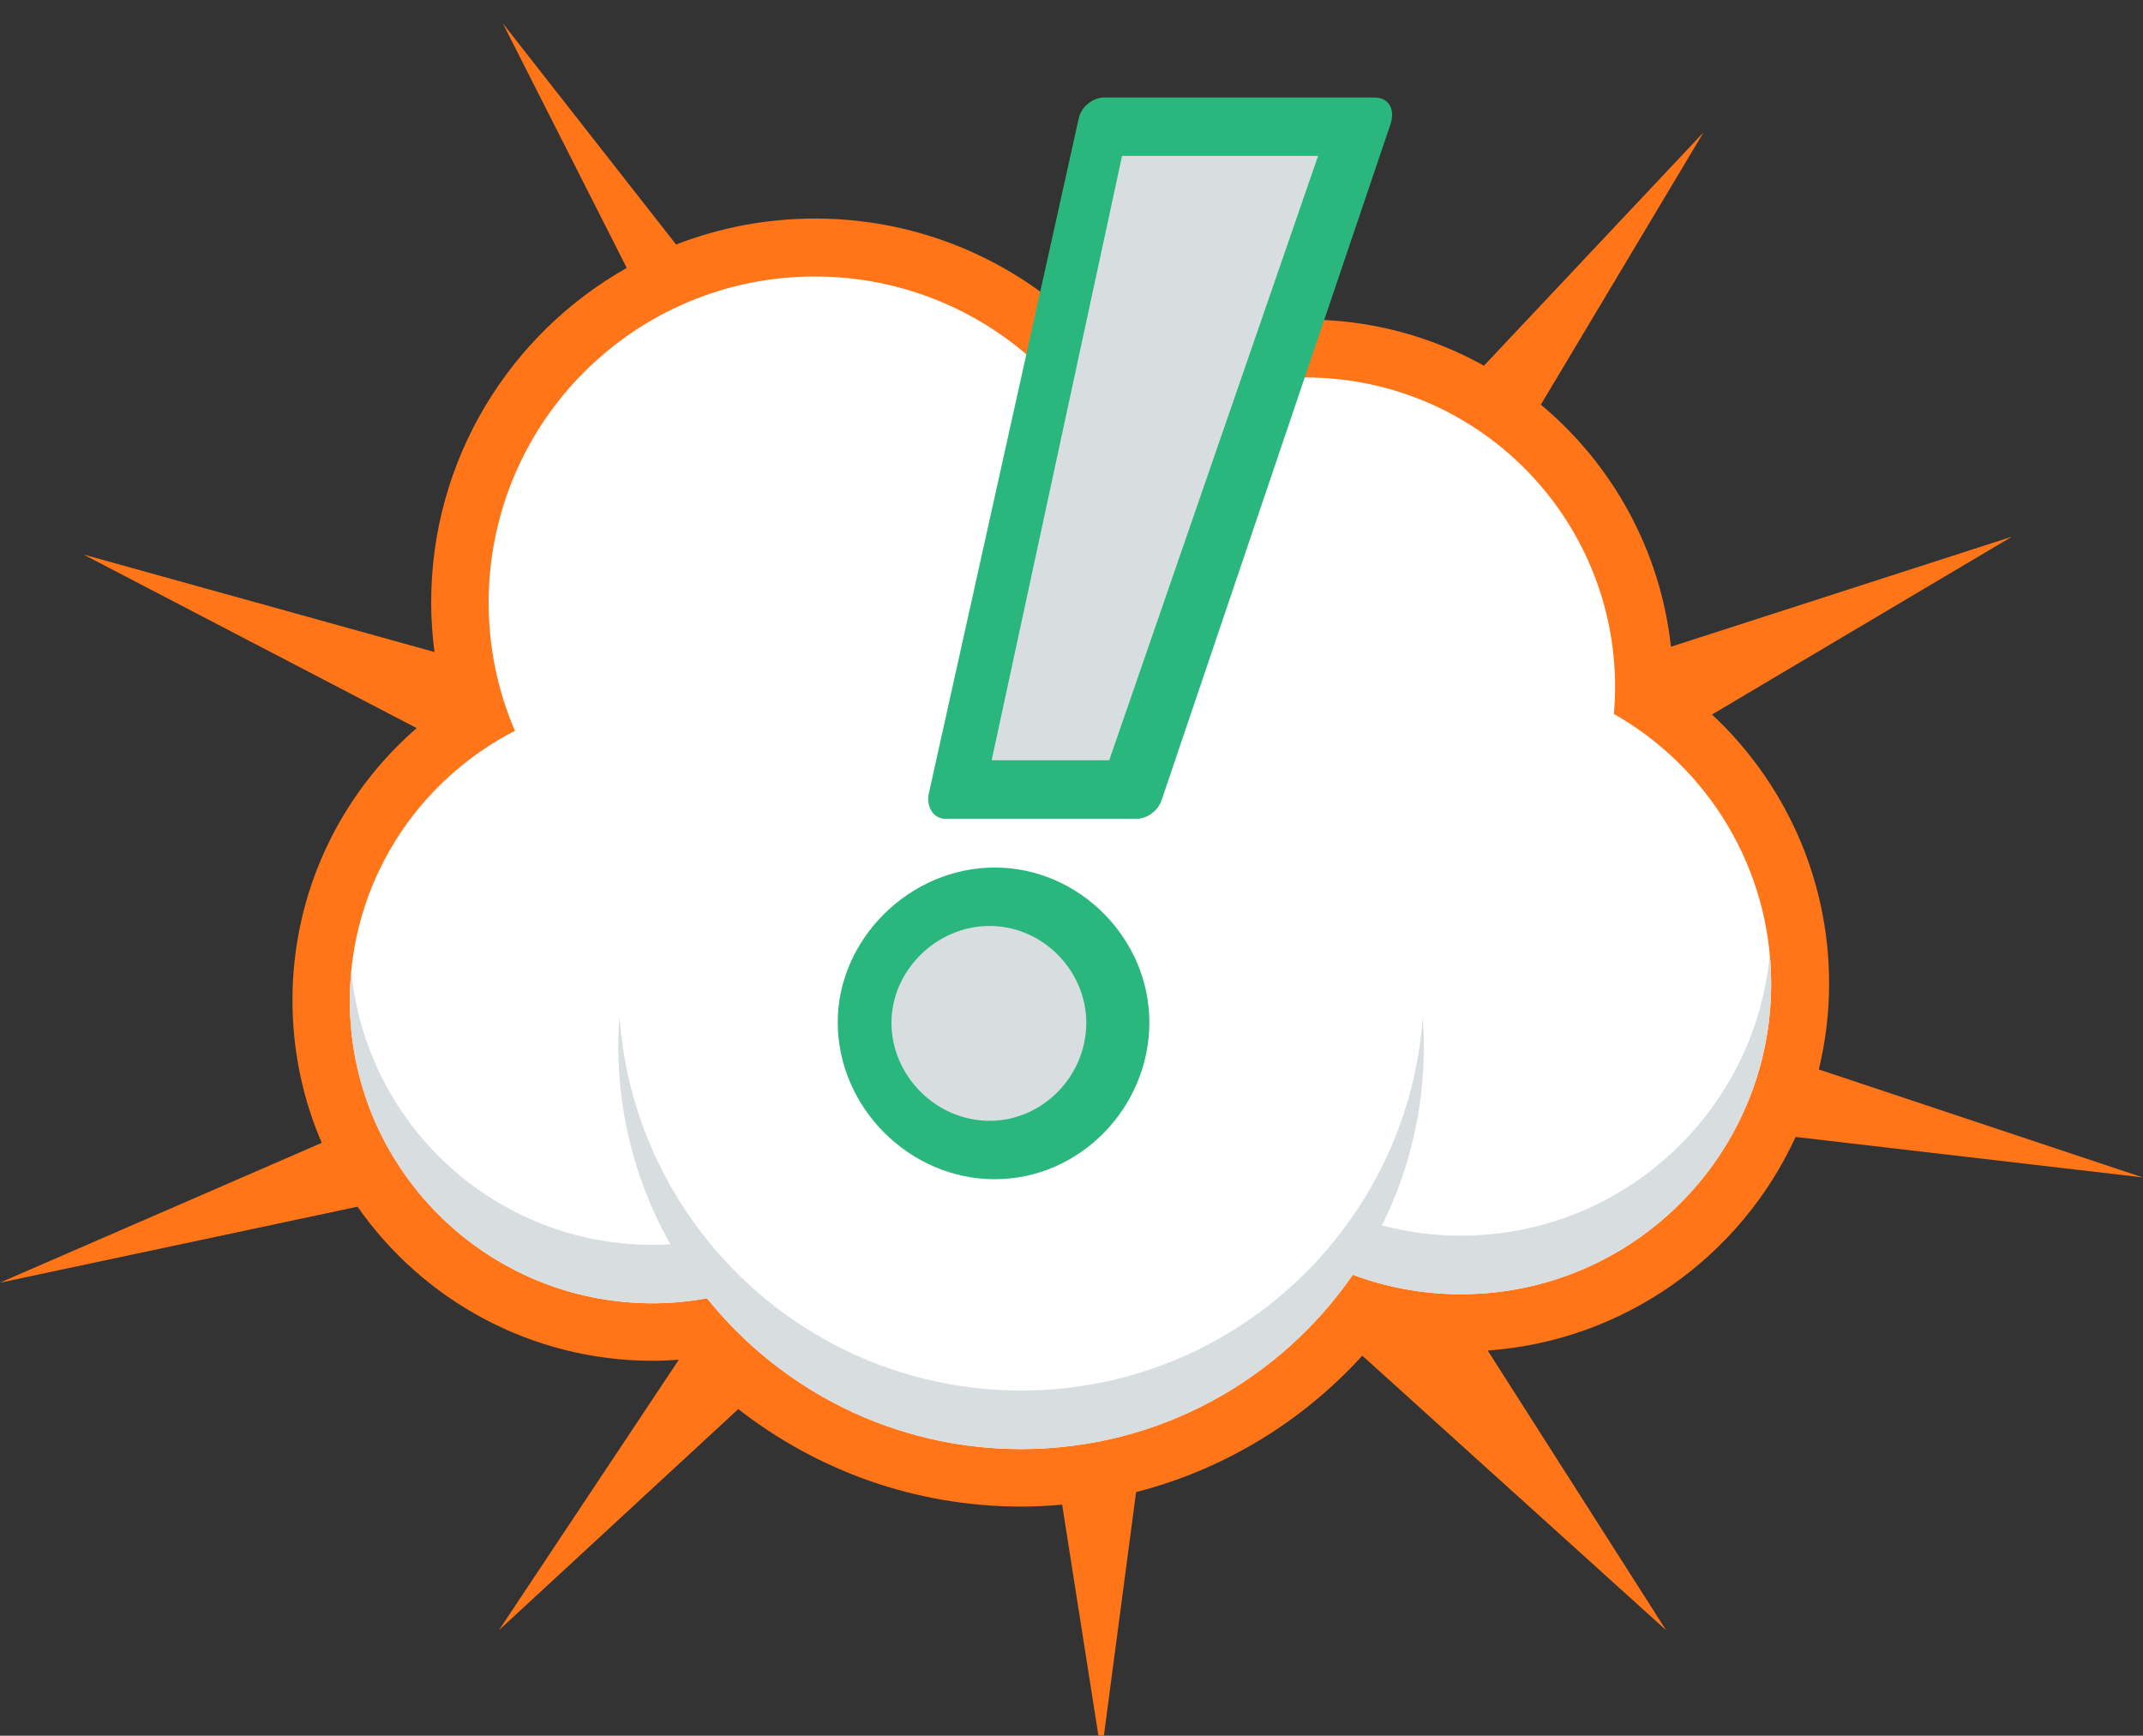 <svg xmlns:xlink="http://www.w3.org/1999/xlink" width="142" height="115" viewBox="0 0 142 115" version="1.1"
     xmlns="http://www.w3.org/2000/svg" xml:space="preserve"
     style="fill-rule:evenodd;clip-rule:evenodd;stroke-linejoin:round;stroke-miterlimit:2;"><rect x="0" y="0" width="142" height="115" fill="#333333" stroke="none"/><g id="spike_outline" transform="matrix(10,0,0,10,0,0)"> <path
        d="M13.331,3.556L11.344,4.734C11.821,5.179 12.12,5.813 12.12,6.517C12.12,6.713 12.096,6.903 12.052,7.086L14.198,7.801L11.898,7.533C11.536,8.322 10.766,8.883 9.858,8.948L11.04,10.801L9.027,8.982C8.632,9.416 8.114,9.736 7.528,9.886L7.298,11.625L7.038,9.969C6.949,9.977 6.859,9.982 6.768,9.982C6.06,9.982 5.41,9.74 4.892,9.336L3.306,10.801L4.498,9.009C4.441,9.013 4.384,9.016 4.326,9.016C3.516,9.016 2.8,8.612 2.369,7.995L-0.002,8.499L2.132,7.572C2.007,7.282 1.938,6.963 1.938,6.627C1.938,5.907 2.257,5.262 2.761,4.824L0.553,3.674L2.879,4.32C2.865,4.213 2.857,4.103 2.857,3.992C2.857,3.041 3.38,2.212 4.153,1.775L3.332,0.155L4.48,1.62C4.766,1.509 5.076,1.448 5.401,1.448C6.226,1.448 6.958,1.841 7.423,2.45C7.784,2.238 8.204,2.117 8.652,2.117C9.081,2.117 9.483,2.228 9.833,2.423L11.288,0.877L10.21,2.681C10.681,3.074 11.002,3.642 11.072,4.285L13.331,3.556Z"
        style="fill:rgb(255,117,24);"/> </g>
    <g id="cloud" transform="matrix(10,0,0,10,0,0)"> <path
            d="M11.736,6.519C11.736,7.654 10.816,8.575 9.68,8.575C9.428,8.575 9.187,8.529 8.964,8.446C8.482,9.143 7.678,9.601 6.766,9.601C5.925,9.601 5.174,9.211 4.685,8.602C4.568,8.623 4.448,8.635 4.325,8.635C3.217,8.635 2.318,7.737 2.318,6.629C2.318,5.849 2.763,5.175 3.412,4.842C3.3,4.582 3.238,4.295 3.238,3.993C3.238,2.799 4.206,1.832 5.4,1.832C6.233,1.832 6.956,2.303 7.316,2.994C7.675,2.687 8.141,2.501 8.65,2.501C9.784,2.501 10.702,3.42 10.702,4.553C10.702,4.613 10.699,4.672 10.694,4.73C11.316,5.084 11.736,5.752 11.736,6.519Z"
            style="fill:white;"/> </g>
    <g id="shadow" transform="matrix(10,0,0,10,0,0)"> <path
            d="M9.68,8.575C9.428,8.575 9.187,8.529 8.964,8.446C8.482,9.143 7.678,9.601 6.766,9.601C5.925,9.601 5.174,9.211 4.685,8.602C4.568,8.623 4.448,8.635 4.325,8.635C3.217,8.635 2.318,7.737 2.318,6.629C2.318,6.563 2.322,6.499 2.328,6.435C2.425,7.452 3.282,8.248 4.325,8.248C4.364,8.248 4.403,8.246 4.442,8.244C4.223,7.856 4.097,7.409 4.097,6.932C4.097,6.866 4.1,6.802 4.105,6.738C4.204,8.121 5.357,9.213 6.766,9.213C8.175,9.213 9.328,8.121 9.428,6.738C9.432,6.802 9.435,6.866 9.435,6.932C9.435,7.358 9.335,7.761 9.157,8.119C9.324,8.163 9.499,8.187 9.68,8.187C10.75,8.187 11.629,7.369 11.727,6.325C11.733,6.389 11.736,6.453 11.736,6.519C11.736,7.654 10.816,8.575 9.68,8.575Z"
            style="fill:rgb(216,221,223);"/> </g>
    <g id="exclamation_outline" transform="matrix(10,0,0,10,0,0)"> <path
            d="M9.215,0.819L7.699,5.296C7.679,5.367 7.604,5.425 7.532,5.425L6.266,5.425C6.17,5.425 6.136,5.323 6.156,5.251L7.15,0.775C7.17,0.704 7.244,0.646 7.316,0.646L9.106,0.646C9.21,0.646 9.243,0.732 9.215,0.819ZM7.616,6.773C7.616,7.338 7.156,7.813 6.591,7.813C6.027,7.813 5.551,7.338 5.551,6.773C5.551,6.223 6.027,5.748 6.591,5.748C7.156,5.748 7.616,6.223 7.616,6.773Z"
            style="fill:rgb(42,183,126);"/> </g>
    <g transform="matrix(10,0,0,10,0,0)"> <path
            d="M7.35,5.037L6.571,5.037L7.435,1.033L8.734,1.033L7.35,5.037ZM7.198,6.776C7.198,7.129 6.91,7.426 6.557,7.426C6.204,7.426 5.907,7.129 5.907,6.776C5.907,6.432 6.204,6.135 6.557,6.135C6.91,6.135 7.198,6.432 7.198,6.776Z"
            style="fill:rgb(216,221,223);"/> </g></svg>

